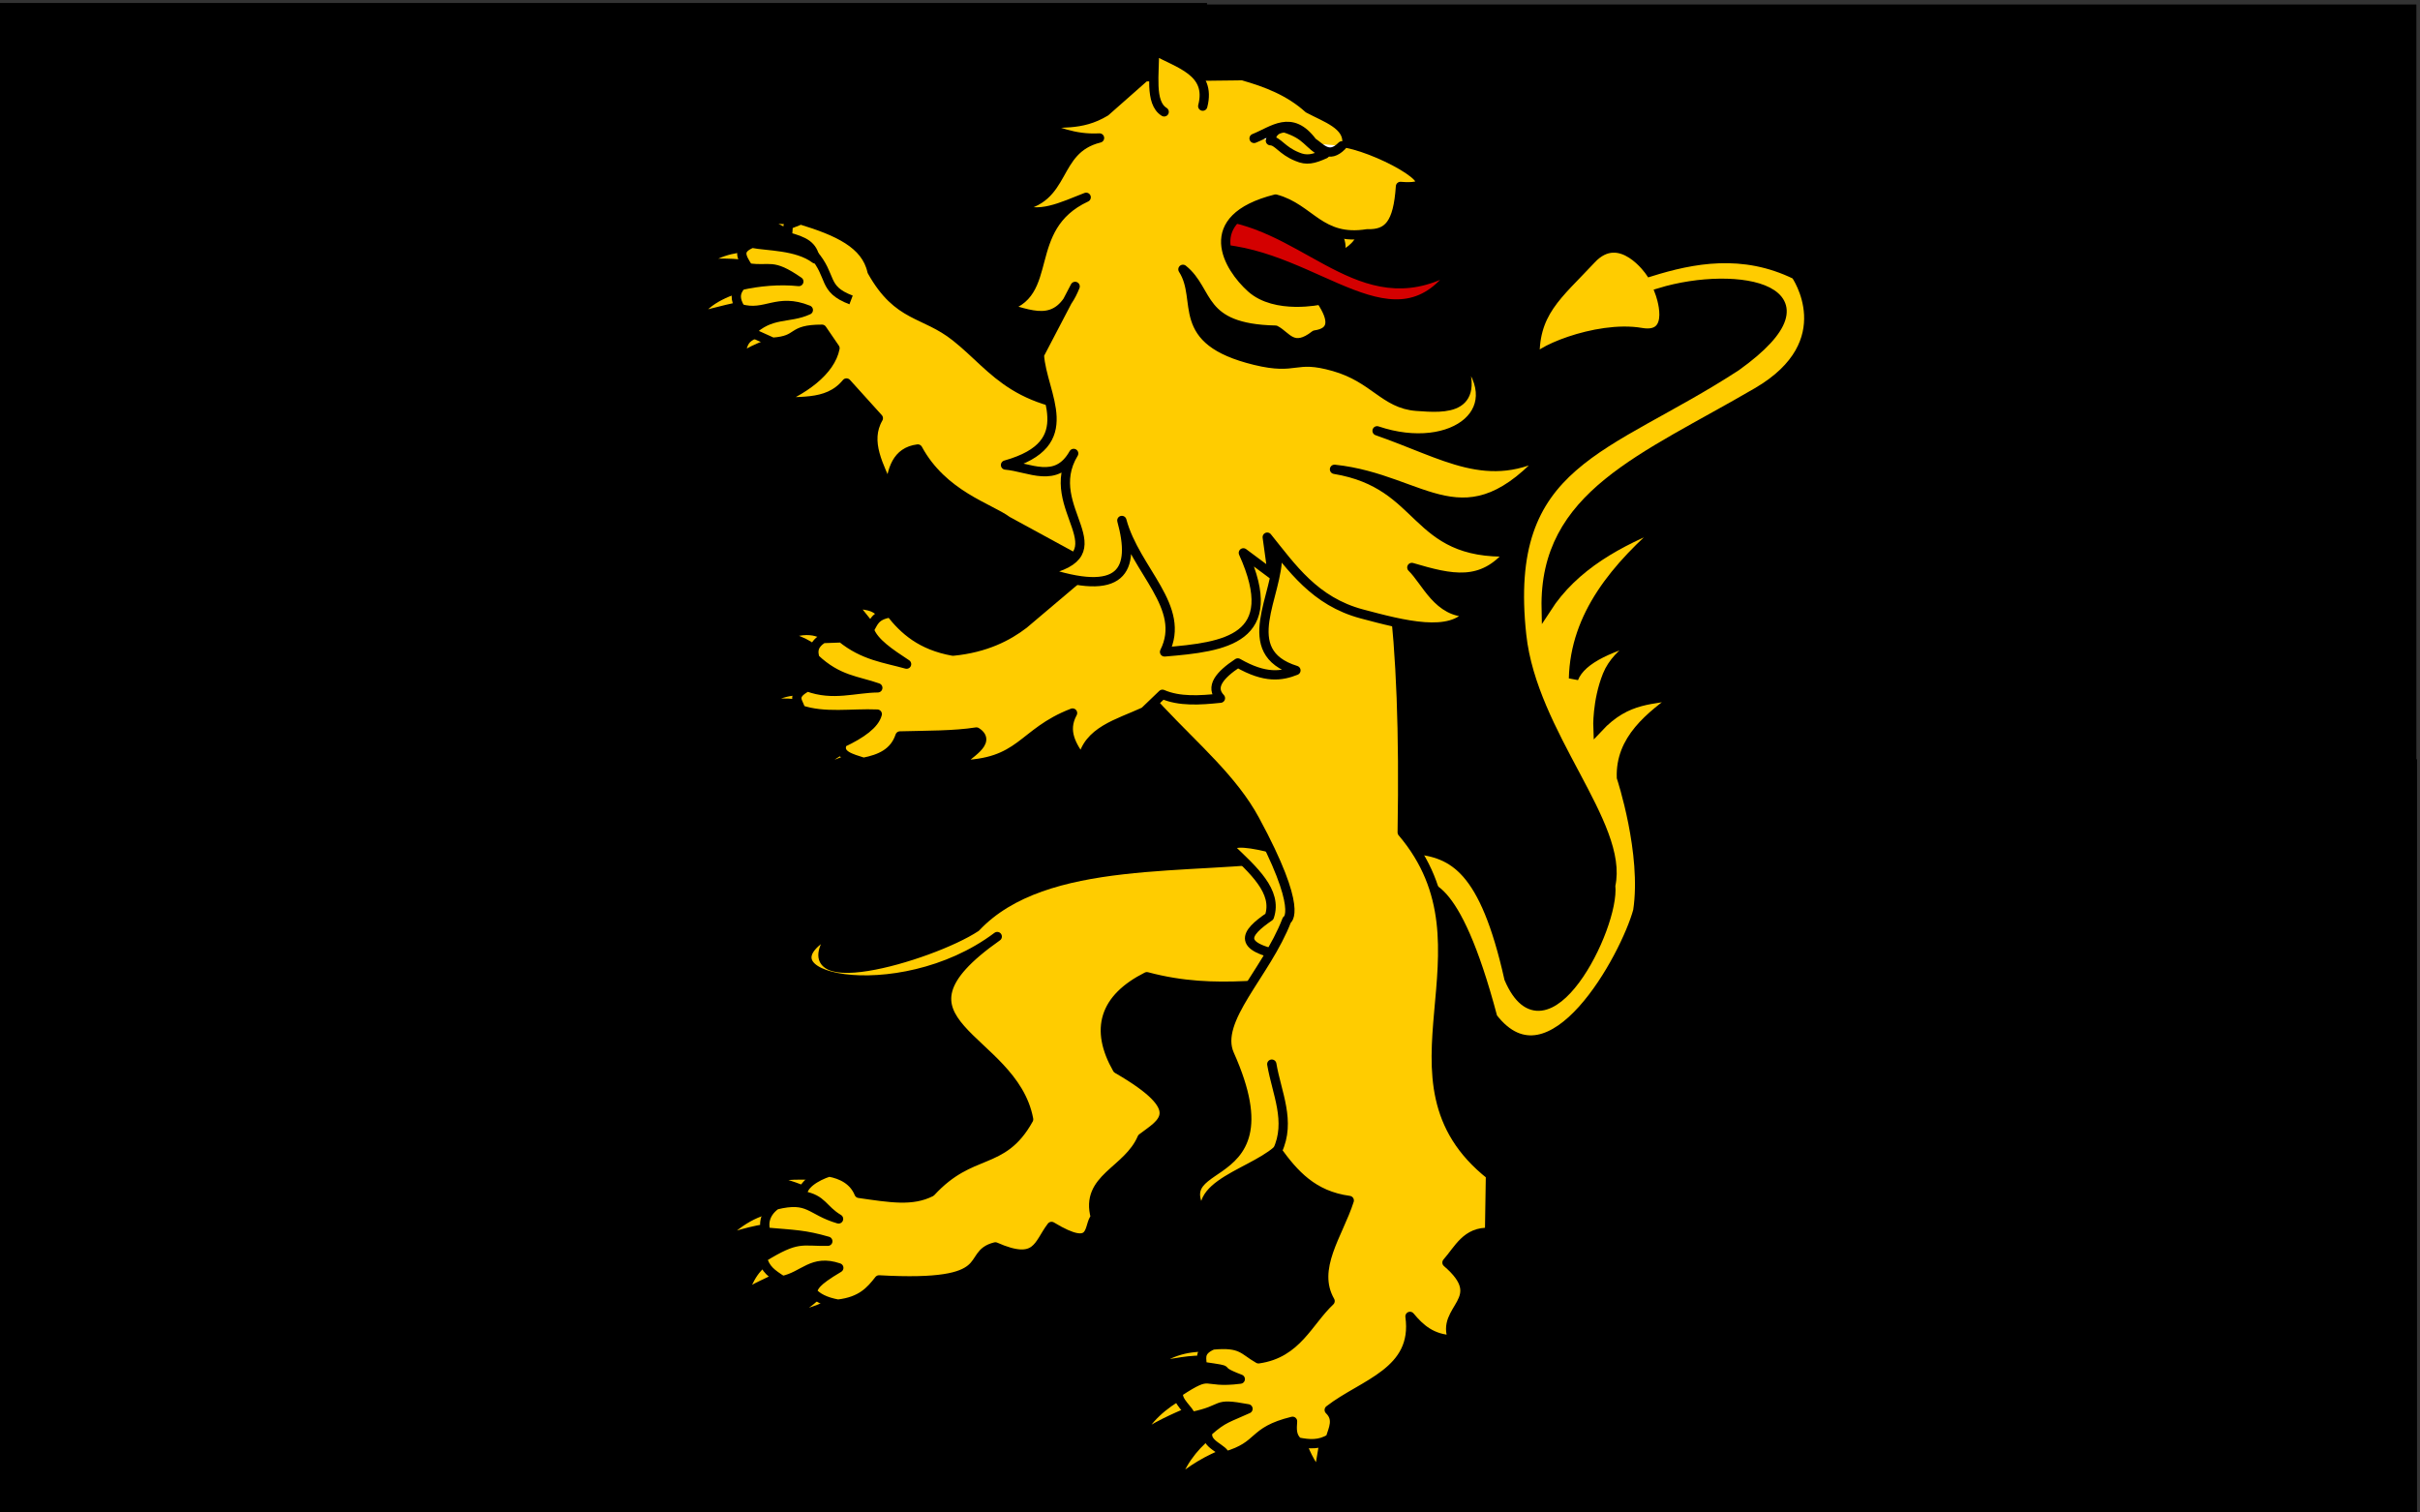 <?xml version="1.0" encoding="UTF-8"?>
<svg version="1.0" viewBox="0 0 720 450" xmlns="http://www.w3.org/2000/svg" xmlns:cc="http://creativecommons.org/ns#" xmlns:dc="http://purl.org/dc/elements/1.1/" xmlns:rdf="http://www.w3.org/1999/02/22-rdf-syntax-ns#" xmlns:xlink="http://www.w3.org/1999/xlink">
<rect x="0" y="0" width="720" height="450" fill="#333333" stroke="none"/>
<desc>Flag of Canton of Valais (Wallis)</desc>
<path d="m-0.889 0.889h360v251.2h-360v-251.2z"/>
<path d="m359.11 225.89h360v225h-360v-225z"/>
<path d="m309.38 1.335h409.55v255.34h-409.55v-255.34z"/>
<path d="m-0.354 225.45h416.91v225h-416.91v-225z"/>
<g stroke="#000">
<g transform="matrix(.705 .128 -.133 .68 238.31 -12.147)" fill="#fc0" stroke-width="3.925">
<path d="m325.01 344.38c2.542-0.915 14.107-8.432 41.231 49.719 29.907 27.614 49.244-36.107 50.671-56.235-0.994-24.839-17.288-55.043-17.288-55.043-3.558-15.929 6.473-27.976 17.486-39.742-10.513 4.912-21.462 5.015-30.999 20.666 0 0-2.583-11.128-0.397-23.05s14.307-19.871 14.307-19.871c-14.232 7.122-26.181 14.624-27.819 23.845-4.431-26.859 8.162-50.476 25.832-73.125-18.401 11.854-34.634 25.441-42.524 45.703-10.064-47.994 27.462-70.726 68.754-107.7 30.991-27.751 6.359-52.459 6.359-52.459-23.677-6.906-43.305 1.05-59.613 9.935 0 0-15.62-16.293-25.037-0.795-10.922 17.974-19.657 27.087-14.705 47.69-2.554-3.405 22.025-20.509 40.934-20.666 15.222-0.126 4.372-18.281 4.372-18.281 29.907-16.015 74.879-15.539 36.96 25.435-46.207 45.69-87.657 57.583-65.972 129.96 12.317 41.105 56.905 72.086 56.235 98.957 5.167 17.362-12.16 80.47-33.979 47.094-18.883-44.732-32.69-48.7-49.009-47.31l4.202 15.276z" fill="#fc0" fill-rule="evenodd" stroke="#000" stroke-width="3.925"/>
</g>
<path d="m222.95 84.913c-5.129 1.164-12.949 3.909-15.882 9.453 6.716-1.71 12.04-3.152 16.777-3.889l-0.895-5.564z" fill="#fc0" fill-rule="evenodd" stroke-linecap="round" stroke-linejoin="round" stroke-width="2.765"/>
<path d="m224.57 73.19c-5.201 0.854-8.797 0.299-16.804 5.448 6.939-0.616 14.258-0.436 18.684 1.2l-1.88-6.648z" fill="#fc0" fill-rule="evenodd" stroke-linecap="round" stroke-linejoin="round" stroke-width="2.765"/>
<path d="m239.18 66.816c-4.719-2.312-10.205-1.51-15.531-1.356 7.117 1.719 8.998 3.092 12.833 5.689l2.697-4.333z" fill="#fc0" fill-rule="evenodd" stroke-linecap="round" stroke-linejoin="round" stroke-width="2.765"/>
<path d="m227.36 98.385c-6.806 2.004-5.832 3.431-7.588 8.328 6.503-4.255 10.49-4.299 13.25-6.936l-5.662-1.392z" fill="#fc0" fill-rule="evenodd" stroke-linecap="round" stroke-linejoin="round" stroke-width="2.765"/>
<path d="m259.43 80.698c7.838 13.996 15.483 12.047 24.907 19.521 12.296 9.752 17.466 21.763 49.882 21.763l-8.875 46.989-25.647-13.982c-5.192-3.868-19.201-7.691-26.631-21.4-6.31 0.793-7.769 6.168-8.355 12.368-3.072-7.229-7.438-14.494-3.39-21.527l-9.472-10.483c-5.932 7.193-14.944 4.84-22.776 6.144 10.071-3.71 18.063-9.789 19.354-16.49l-3.861-5.643c-9.818-0.009-6.223 3.269-14.693 3.869l-6.626-2.997c6.08-6.023 11.347-3.87 17.245-6.594-9.338-3.785-12.693 1.777-20.183-0.399-1.744-2.837-1.656-4.868 0.197-6.928 5.177-1.16 11.321-1.77 17.158-1.15-8.257-5.701-8.288-3.048-15.035-4.072-2.19-3.386-3.335-5.479 1.112-7.316 4.452 0.904 13.383 0.604 18.777 4.647-0.709-3.926-3.062-5.219-8.392-6.618 1.053-4.348-1.36-2.766 4.094-4.987 10.974 3.349 19.392 7.122 21.211 15.285z" fill="#fc0" fill-rule="evenodd" stroke-linecap="round" stroke-linejoin="round" stroke-width="2.765"/>
<path d="m244.85 383.15c-2.34 3.541-7.459 6.628-11.158 8.567 7.146-0.27 13.349-3.576 17.831-6.047l-6.673-2.52z" fill="#fc0" fill-rule="evenodd" stroke-linecap="round" stroke-linejoin="round" stroke-width="2.765"/>
<path d="m228.59 374.59c-5.173 3.069-6.332 8.083-7.981 11.251 4.379-3.162 7.96-4.117 12.425-6.732l-4.444-4.519z" fill="#fc0" fill-rule="evenodd" stroke-linecap="round" stroke-linejoin="round" stroke-width="2.765"/>
<path d="m231.89 359.34c-8.085 0.626-13.836 5.549-18.264 10.058 6.668-2.333 12.494-3.986 18.813-4.36 4.317-2-0.748-5.142-0.549-5.698z" fill="#fc0" fill-rule="evenodd" stroke-linecap="round" stroke-linejoin="round" stroke-width="2.765"/>
<path d="m247.22 350.95c-7.26-2.503-14.304-0.832-21.89-0.717 8.049 1.42 14.385 3.975 20.317 6.797l1.573-6.08z" fill="#fc0" fill-rule="evenodd" stroke-linecap="round" stroke-linejoin="round" stroke-width="2.765"/>
<path d="m385.19 254.63c-30.606 4.615-74.227-0.68-94.844 21.234-13.355 8.803-58.77 22.02-41.722 0.75-27.813 13.919 18.504 24.289 48.076 2.033-36.748 25.834 4.695 29.455 9.336 54.372-7.874 14.232-16.951 8.471-29.079 21.625-5.583 2.802-11.691 1.81-21.381 0.41-1.602-3.893-5.135-5.655-8.907-6.351-3.886 1.241-8.369 3.975-7.803 7.062 5.907 1.035 5.82 4.025 10.622 6.895-8.567-2.524-8.632-6.622-18.621-4.163-3.902 2.762-3.606 6.456-2.953 8.094 8.511 0.747 11.406 0.696 18.379 2.709-7.923 0.135-8.948-1.591-19.496 4.974 0.922 3.356 2.772 4.662 6.013 6.728 6.364-1.326 8.848-6.487 16.748-3.789-7.386 4.363-7.188 5.509-7.946 7.062 1.419 1.733 3.849 3.038 7.706 3.738 6.934-0.798 9.67-3.953 12.213-7.216 36.241 2.042 25.154-7.504 34.604-9.814 12.572 5.535 12.672-0.797 16.723-6.088 13.279 8.023 10.665-0.166 13.044-2.728-3.21-11.714 9.613-13.616 13.881-23.588 5.779-4.432 14.258-8.07-7.37-20.564-6.715-11.774-3.975-20.967 8.802-27.42 21.15 5.679 37.953 0.975 56.93 1.463l-12.954-37.427z" fill="#fc0" fill-rule="evenodd" stroke-linecap="round" stroke-linejoin="round" stroke-width="2.765"/>
<path d="m366.03 252.31c6.746 6.5 14.193 12.927 11.638 20.41-7.059 4.85-10.902 9.414 7.041 12.043l6.901-17.062-14.08-15.554c-8.233-1.986-11.285-1.569-11.5 0.163z" fill="#fc0" fill-rule="evenodd" stroke-linecap="round" stroke-linejoin="round" stroke-width="2.765"/>
<path d="m359.94 400.84c-7.668-0.407-12.82 1.755-18.574 5.923 8.839-1.216 12.375-2.387 18.397-1.994l0.177-3.929z" fill="#fc0" fill-rule="evenodd" stroke-linecap="round" stroke-linejoin="round" stroke-width="2.765"/>
<path d="m351.57 414.84c-5.084 2.829-10.897 7.449-12.843 13.137 5.189-3.73 10.547-6.01 15.375-8.105l-2.531-5.032z" fill="#fc0" fill-rule="evenodd" stroke-linecap="round" stroke-linejoin="round" stroke-width="2.765"/>
<path d="m359.63 426.7c-4.961 4.029-8.67 9.219-10.112 14.794 5.229-4.59 9.836-7.135 15.578-9.47l-5.466-5.324z" fill="#fc0" fill-rule="evenodd" stroke-linecap="round" stroke-linejoin="round" stroke-width="2.765"/>
<path d="m387.14 428.22c0.514 3.077 2.907 7.466 5.172 10.479l1.871-11.109-7.044 0.63z" fill="#fc0" fill-rule="evenodd" stroke-linecap="round" stroke-linejoin="round" stroke-width="2.765"/>
<path d="m319.21 166.71c10.113 39.922 41.176 53.287 54.127 77.194 14.797 27.313 9.522 29.824 9.522 29.824-6.18 16.108-21.638 29.748-17.049 40.008 20.037 44.797-26.709 26.969-3.515 53.362-12.658-13.545 9.071-17.261 17.639-24.769 5.043 6.942 10.625 13.378 21.496 14.841-3.197 10.024-11.241 20.222-5.703 29.931-6.582 6.216-9.842 15.569-21.299 17.179-4.541-2.565-4.956-4.942-13.625-4.107-4.677 1.978-2.905 4.514-3.222 6.335 11.24 1.653 2.307 0.382 11.425 3.811-11.83 1.519-7.886-3.001-18.358 3.881-0.674 2.782 3.217 5.196 3.742 7.282 10.729-2.147 6.102-4.337 16.912-2.329-5.861 2.703-7.274 2.661-11.915 6.802-1.092 3.92 4.923 4.965 5.172 7.305 10.903-3.18 7.52-7.324 19.999-10.386-0.159 2.217-0.363 4.444 1.613 6.173 3.306 0.651 6.406 0.939 9.609-1.073 0.874-2.862 2.503-5.75-0.307-8.479 10.068-7.825 26.319-11.282 24.029-27.838 3.008 3.633 6.484 6.783 12.823 6.991-4.106-9.429 11.169-11.864-1.82-23.003 3.472-3.92 5.755-9.31 12.671-8.974l0.27-17.045c-35.525-28.094 3.283-67.247-26.261-101.98 1.043-60.156-3.57-91.471-13.837-117.33l-84.137 36.391z" fill="#fc0" fill-rule="evenodd" stroke-linecap="round" stroke-linejoin="round" stroke-width="2.765"/>
<path d="m263.14 183.63c-2.877-4.198-6.375-3.407-9.689-4.087l6.351 7.934 3.338-3.847z" fill="#fc0" fill-rule="evenodd" stroke-linecap="round" stroke-linejoin="round" stroke-width="2.765"/>
<path d="m249.25 191.05c-4.449-2.193-7.036-5.471-16.346-1.896 7.113 1.755 9.113 3.694 11.881 6.67l4.465-4.774z" fill="#fc0" fill-rule="evenodd" stroke-linecap="round" stroke-linejoin="round" stroke-width="2.765"/>
<path d="m241.68 205.7c-5.266-0.649-11.128 0.011-14.481 4.248 3.842-0.836 7.706-1.111 11.621-0.064l2.86-4.184z" fill="#fc0" fill-rule="evenodd" stroke-linecap="round" stroke-linejoin="round" stroke-width="2.765"/>
<path d="m251.86 222.37c-3.522 1.802-6.971 3.645-7.393 7.187 4.121-2.498 8.726-3.992 13.518-5.101l-6.125-2.086z" fill="#fc0" fill-rule="evenodd" stroke-linecap="round" stroke-linejoin="round" stroke-width="2.765"/>
<path d="m264.95 182.33c-4.813 0.75-5.056 3.058-6.315 5.019 1.285 3.812 6.2 7.027 11.09 10.248-6.424-1.804-12.803-2.469-19.364-7.82l-5.571 0.201c-3.103 2.064-2.878 4.008-2.327 5.94 6.841 6.473 12.596 6.572 18.702 8.731-6.937 0.075-13.334 2.526-20.933-0.311-5.383 2.802-2.324 4.652-2.061 6.817 7.164 2.456 15.199 0.97 22.832 1.307-0.79 3.003-4.607 5.827-10.363 8.536-1.614 3.668 2.59 4.615 6.269 5.808 4.92-0.961 9.168-2.775 10.855-7.844 7.833-0.212 16.092-0.122 22.736-1.174 4.754 3.023-2.524 6.479-5.665 9.786 19.307-0.208 18.916-9.521 34.272-15.43-2.969 5.443-0.195 9.795 2.87 14.093 1.593-8.757 10.63-10.875 18.5-14.507l5.379-5.162c5.043 2.187 11.094 1.8 17.247 1.153-3.151-3.317-0.312-6.85 5.174-10.478 8.19 4.702 13.02 3.918 17.288 2.216-17.83-5.534-5.042-22.544-5.522-34.581l-26.822-20.328-48.62 41.145c-4.703 3.607-11.316 7.081-21.076 8.035-9.452-1.697-14.513-6.225-18.573-11.398z" fill="#fc0" fill-rule="evenodd" stroke-linecap="round" stroke-linejoin="round" stroke-width="2.765"/>
<path d="m393.81 94.299c0.031-3.062 0.953-5.078 0.061-9.226-2.721 3.678-6.812 4.855-10.334 7.072" fill="#fff" fill-rule="evenodd" stroke-linecap="round" stroke-linejoin="round" stroke-width="2.765"/>
<path d="m364.55 64.428c26.037 4.292 42.199 31.258 68.969 14.644-18.153 27.619-41.424-3.552-71.835-5.083l2.867-9.561z" fill="#d40000" fill-rule="evenodd" stroke-linecap="round" stroke-linejoin="round" stroke-width="2.765"/>
<path d="m405.66 68.554c-0.871 3.695-3.5 6.252-7.5 7.923 2.4-4.511-1.189-7.673-3.195-11.192" fill="#fc0" fill-rule="evenodd" stroke-linecap="round" stroke-linejoin="round" stroke-width="2.765"/>
<path d="m377.03 159.82 1.534 11.1-8.637-6.431c11.642 25.782-5.463 27.988-23.447 29.472 6.699-13.335-8.651-24.087-12.708-39.107 4.071 14.815 0.234 23.139-23.567 15.076 24.546-5.184-0.792-18.568 9.232-35.019-5.195 9.222-13.176 4.06-20.275 3.447 22.69-6.358 10.81-20.891 10.075-32.789l10.636-20.353c-5.235 13.2-13.735 7.864-21.58 6.253 16.073-3.127 5.348-23.684 24.862-32.768-7.099 2.722-14.298 6.531-20.807 2.823 15.443-1.86 10.666-16.995 24.781-20.467-7.962 0.419-12.759-2.263-18.62-3.904 6.743-1.079 12.86 0.617 20.386-3.938l11.748-10.368 28.988-0.337c7.192 2.012 14.04 4.691 19.652 9.767 5.226 2.787 11.923 4.878 11.451 10.357 11.147 2.19 32.2 14.165 15.935 12.837-0.756 11.219-3.648 14.285-9.898 14.092-14.029 2.232-16.978-7.606-27.257-10.335-23.128 5.863-14.004 20.413-7.3 26.442 7.286 6.553 20.711 3.573 20.711 3.573 4.21 6.186 3.651 9.662-1.676 10.427-6.543 5.15-8.436 0.295-11.778-1.443-22.954-0.481-19.436-11.624-27.527-18.091 6.008 9.336-3.151 21.098 21.467 27.085 12.713 3.098 11.449-1.577 23.455 1.839 12.006 3.416 15.023 11.122 24.568 11.824 8.533 0.628 20.325 1.567 12.431-16.384 16.95 17.09-1.433 31.347-24.159 23.677 20.421 7.108 33.088 16.273 51.074 6.09-25.155 28.779-36.615 8.234-63.74 5.368 26.878 4.469 23.03 25.589 52.291 24.566-8.435 10.295-17.453 8.122-29.284 4.638 4.337 4.218 7.772 13.628 17.164 13.351-5.422 7.531-19.715 3.749-32.043 0.467-14.027-3.734-20.811-13.759-28.139-22.838z" fill="#fc0" fill-rule="evenodd" stroke-linecap="round" stroke-linejoin="round" stroke-width="2.765"/>
<path d="m357.84 31.581c2.703-10.343-7.225-12.606-14.41-16.623 0.195 6.875-1.502 15.603 2.933 18.323" fill="#fc0" fill-rule="evenodd" stroke-linecap="round" stroke-linejoin="round" stroke-width="2.765"/>
<path d="m399.24 43.393c-3.898 3.938-6.161 0.615-8.782-1.116-6.234-8.409-11.709-3.336-17.344-1.096" fill="#fff" fill-rule="evenodd" stroke-linecap="round" stroke-linejoin="round" stroke-width="2.765"/>
<path d="m394.2 45.808c-3.437 1.539-5.45 2.035-8.264 0.808-4.596-1.847-5.725-4.678-7.963-4.755 0.412-1.825 1.013-3.545 4.193-3.839 7.076 2.283 6.472 4.633 12.034 7.786z" fill="#fc0" fill-rule="evenodd" stroke-linecap="round" stroke-linejoin="round" stroke-width="2.765"/>
<path d="m380.04 342.4c4.142-8.765-0.212-17.224-1.655-25.789" fill="#fc0" fill-rule="evenodd" stroke-linecap="round" stroke-linejoin="round" stroke-width="2.765"/>
<path d="m241.91 75.519c5.906 6.79 2.622 10.423 11.303 13.72" fill="#fc0" fill-rule="evenodd" stroke-width="2.765"/>
</g>
</svg>
